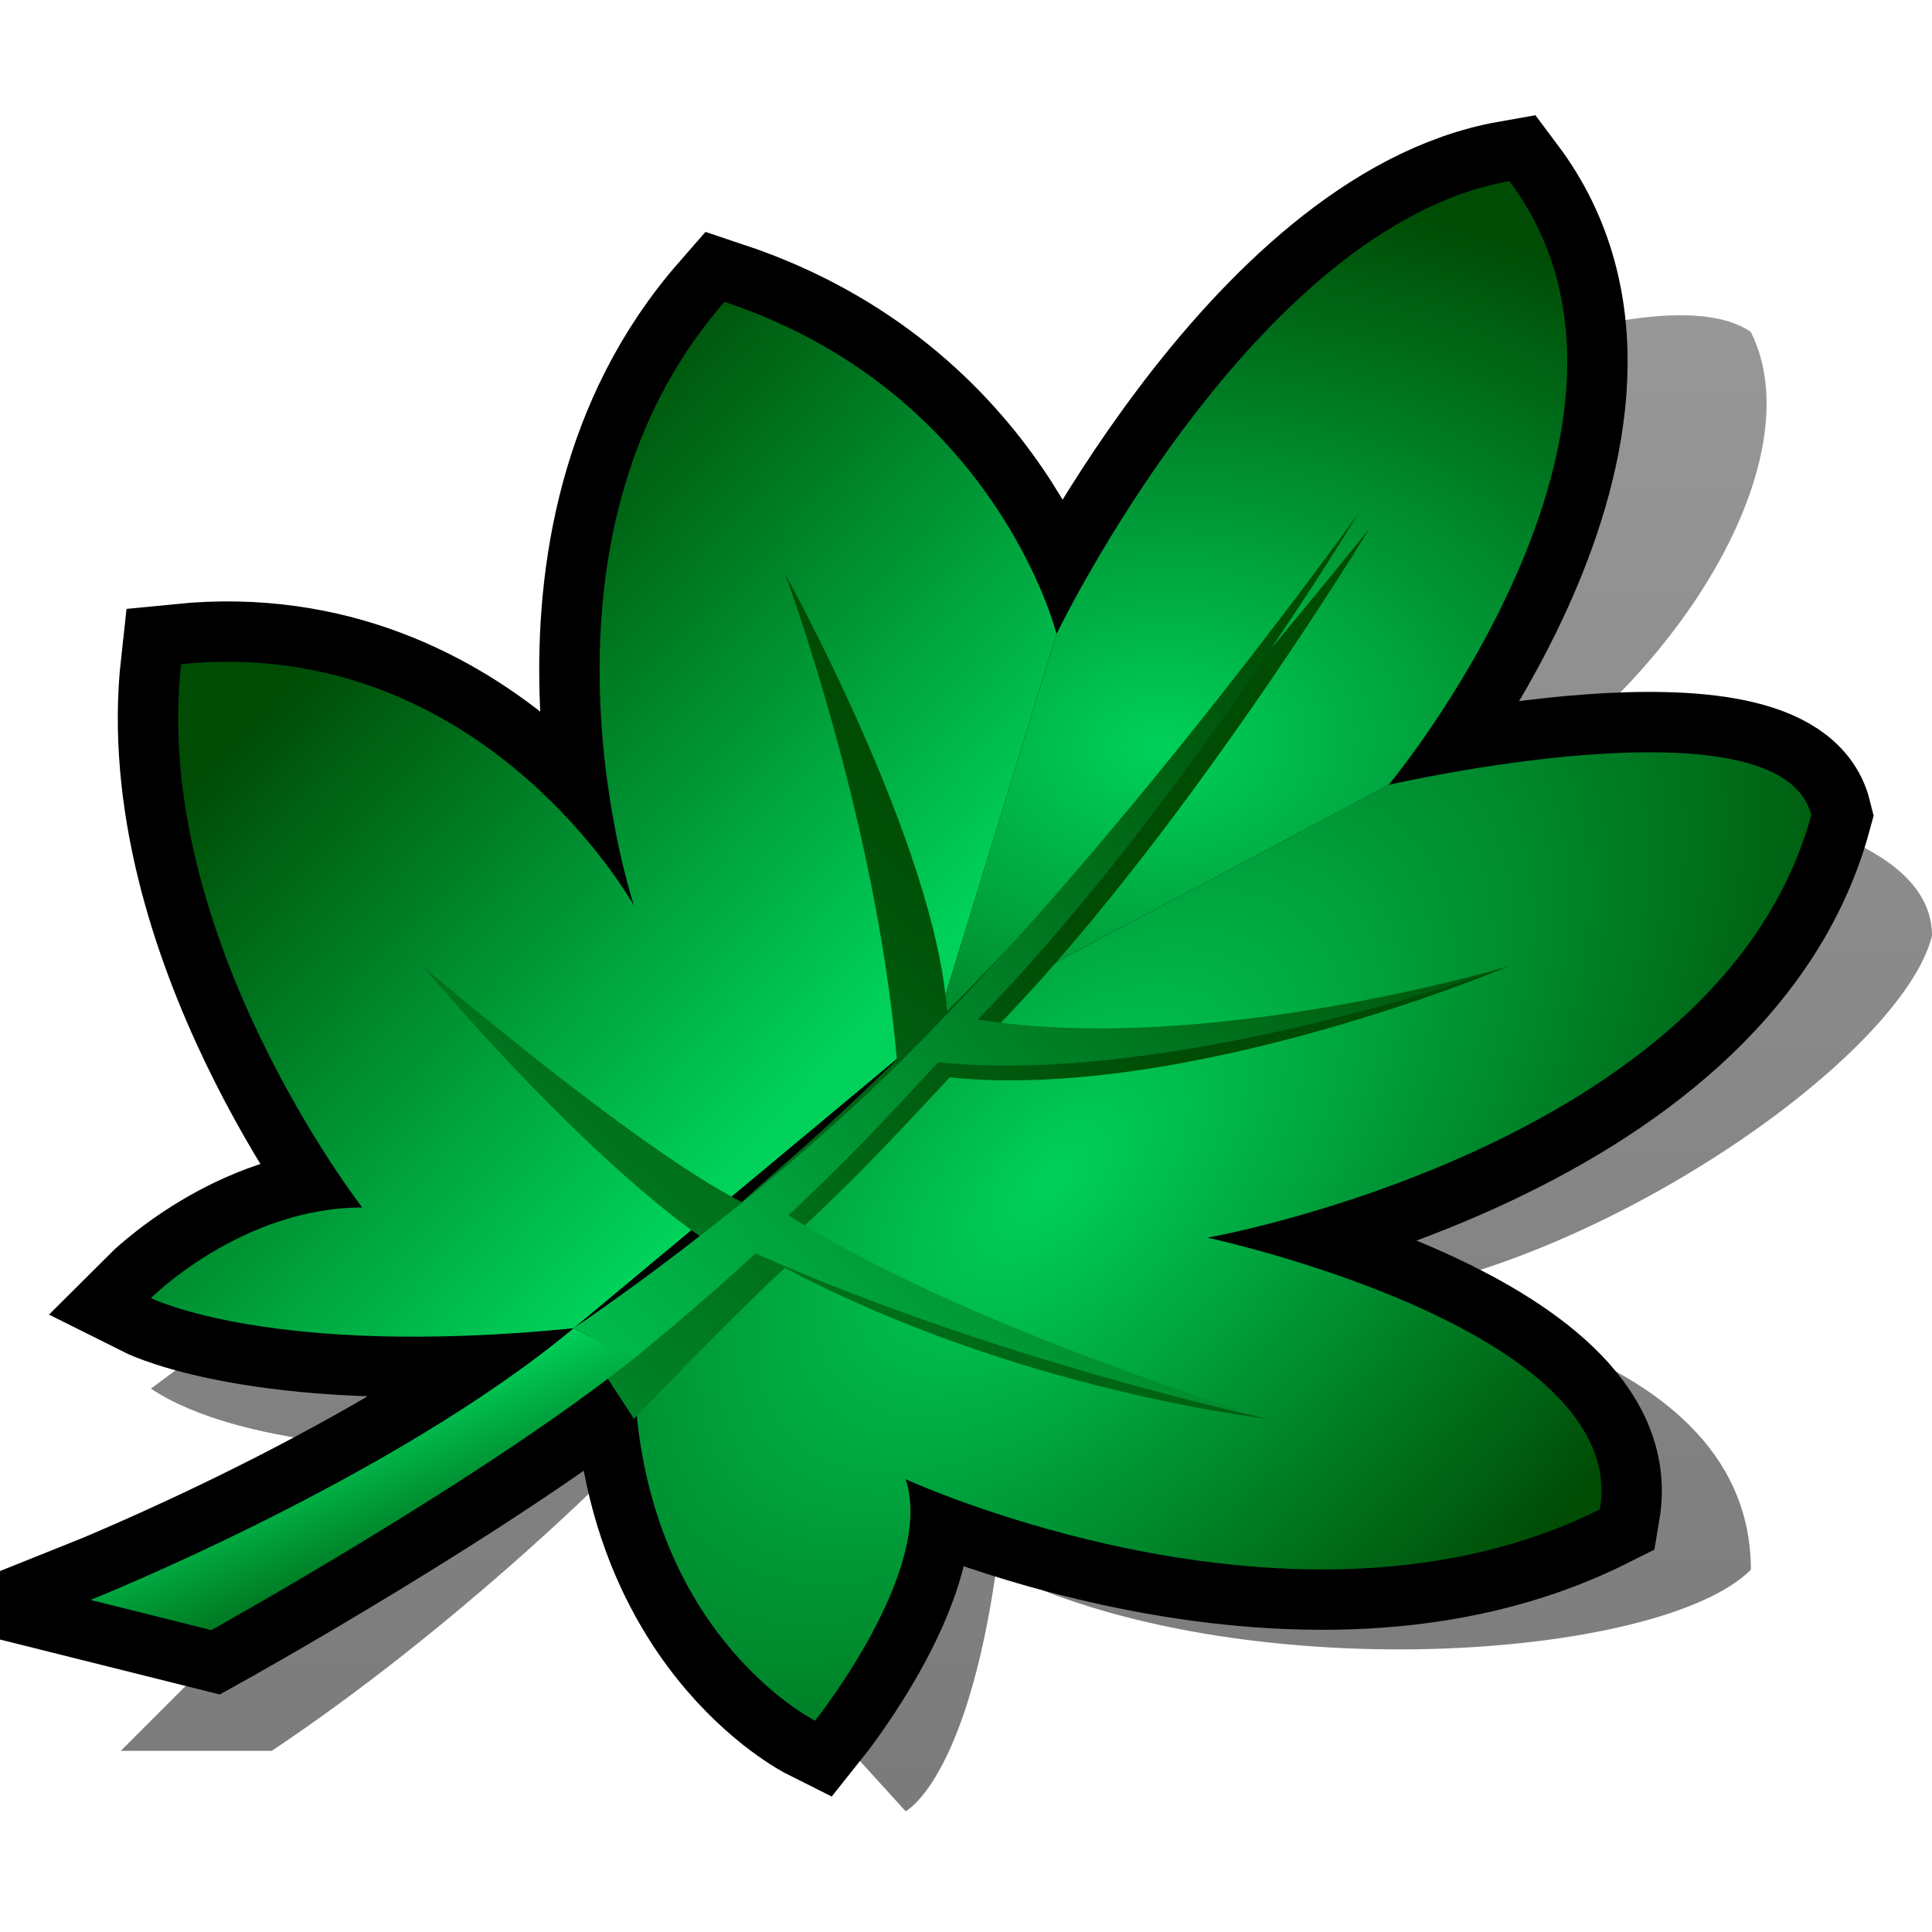 <?xml version="1.0" encoding="UTF-8" standalone="no"?>
<svg
   xmlns:dc="http://purl.org/dc/elements/1.1/"
   xmlns:cc="http://creativecommons.org/ns#"
   xmlns:rdf="http://www.w3.org/1999/02/22-rdf-syntax-ns#"
   xmlns:svg="http://www.w3.org/2000/svg"
   xmlns="http://www.w3.org/2000/svg"
   xmlns:xlink="http://www.w3.org/1999/xlink"
   xmlns:sodipodi="http://sodipodi.sourceforge.net/DTD/sodipodi-0.dtd"
   xmlns:inkscape="http://www.inkscape.org/namespaces/inkscape"
   version="1.1"
   width="64"
   height="64"
   color-interpolation="linearRGB"
   id="svg2"
   inkscape:version="0.47 r22583"
   sodipodi:docname="leafpad.svg">
  <defs
     id="defs59">
    <linearGradient
       id="linearGradient3688">
      <stop
         style="stop-color:#00d15b;stop-opacity:1;"
         offset="0"
         id="stop3690" />
      <stop
         style="stop-color:#004c05;stop-opacity:1;"
         offset="1"
         id="stop3692" />
    </linearGradient>
    <inkscape:perspective
       sodipodi:type="inkscape:persp3d"
       inkscape:vp_x="0 : 32 : 1"
       inkscape:vp_y="0 : 1000 : 0"
       inkscape:vp_z="64 : 32 : 1"
       inkscape:persp3d-origin="32 : 21.333333 : 1"
       id="perspective63" />
    <linearGradient
       y2="59"
       x2="79"
       y1="7"
       x1="79"
       gradientUnits="userSpaceOnUse"
       id="gradient0">
      <stop
         id="stop7"
         stop-opacity="0.4"
         stop-color="#010101"
         offset="0" />
      <stop
         id="stop9"
         stop-opacity="0.521"
         stop-color="#010101"
         offset="1" />
    </linearGradient>
    <radialGradient
       gradientTransform="matrix(0.082,0.361,-1.012,0.23,35.39,34)"
       r="64"
       cy="0"
       cx="0"
       gradientUnits="userSpaceOnUse"
       id="gradient1">
      <stop
         id="stop16"
         stop-color="#fdb33d"
         offset="0"
         style="stop-color:#00b33d;stop-opacity:1;" />
      <stop
         id="stop18"
         stop-color="#da4c05"
         offset="1"
         style="stop-color:#004c05;stop-opacity:1;" />
    </radialGradient>
    <radialGradient
       gradientTransform="matrix(-0.395,0.42,-0.322,-0.303,34.789,39.125)"
       r="64"
       cy="0"
       cx="0"
       gradientUnits="userSpaceOnUse"
       id="gradient2">
      <stop
         id="stop23"
         stop-color="#fdd15b"
         offset="0"
         style="stop-color:#00d15b;stop-opacity:1;" />
      <stop
         id="stop25"
         stop-color="#da4c05"
         offset="1"
         style="stop-color:#004c05;stop-opacity:1;" />
    </radialGradient>
    <radialGradient
       gradientTransform="matrix(0.161,0.337,-0.655,0.312,45.384,7.91)"
       r="64"
       cy="0"
       cx="0"
       gradientUnits="userSpaceOnUse"
       id="gradient3">
      <stop
         id="stop30"
         stop-color="#da4c05"
         offset="0"
         style="stop-color:#004c05;stop-opacity:1;" />
      <stop
         id="stop32"
         stop-color="#ffb643"
         offset="0.996"
         style="stop-color:#00b643;stop-opacity:1;" />
    </radialGradient>
    <linearGradient
       y2="-47.94"
       x2="-21.6"
       y1="-20.96"
       x1="-50.59"
       gradientUnits="userSpaceOnUse"
       id="gradient4">
      <stop
         id="stop37"
         stop-color="#c58430"
         offset="0"
         style="stop-color:#008430;stop-opacity:1;" />
      <stop
         id="stop39"
         stop-color="#dd7a29"
         offset="1"
         style="stop-color:#007a29;stop-opacity:1;" />
    </linearGradient>
    <linearGradient
       y2="41.73"
       x2="42.45"
       y1="35.26"
       x1="39.75"
       gradientUnits="userSpaceOnUse"
       id="gradient5">
      <stop
         id="stop44"
         stop-color="#ffd75f"
         offset="0"
         style="stop-color:#00d75f;stop-opacity:1;" />
      <stop
         id="stop46"
         stop-color="#a4370b"
         offset="1"
         style="stop-color:#00370b;stop-opacity:1;" />
    </linearGradient>
    <linearGradient
       y2="-48.44"
       x2="-21.97"
       y1="-21.46"
       x1="-50.97"
       gradientUnits="userSpaceOnUse"
       id="gradient6">
      <stop
         id="stop51"
         stop-color="#ffd760"
         offset="0"
         style="stop-color:#00d760;stop-opacity:1;" />
      <stop
         id="stop53"
         stop-color="#ed9d46"
         offset="1"
         style="stop-color:#009d46;stop-opacity:1;" />
    </linearGradient>
    <linearGradient
       inkscape:collect="always"
       xlink:href="#linearGradient3688"
       id="linearGradient2891"
       gradientUnits="userSpaceOnUse"
       x1="-50.97"
       y1="-21.46"
       x2="-21.97"
       y2="-48.44" />
    <linearGradient
       inkscape:collect="always"
       xlink:href="#linearGradient3688"
       id="linearGradient2894"
       gradientUnits="userSpaceOnUse"
       x1="39.75"
       y1="35.26"
       x2="42.45"
       y2="41.73" />
    <linearGradient
       inkscape:collect="always"
       xlink:href="#linearGradient3688"
       id="linearGradient2897"
       gradientUnits="userSpaceOnUse"
       x1="-41.098"
       y1="32.25"
       x2="-6.142"
       y2="-6.448" />
    <radialGradient
       inkscape:collect="always"
       xlink:href="#linearGradient3688"
       id="radialGradient2900"
       gradientUnits="userSpaceOnUse"
       gradientTransform="matrix(0.027,0.285,-0.392,0.037,46.183,10.498)"
       cx="46.967"
       cy="23.231"
       r="64"
       fx="46.967"
       fy="23.231" />
    <radialGradient
       inkscape:collect="always"
       xlink:href="#linearGradient3688"
       id="radialGradient2903"
       gradientUnits="userSpaceOnUse"
       gradientTransform="matrix(-0.409,0.406,-0.22,-0.222,34.789,39.125)"
       cx="0"
       cy="0"
       r="64"
       fx="0"
       fy="0" />
    <linearGradient
       inkscape:collect="always"
       xlink:href="#gradient0"
       id="linearGradient2910"
       gradientUnits="userSpaceOnUse"
       x1="79"
       y1="7"
       x2="79"
       y2="59" />
    <linearGradient
       inkscape:collect="always"
       xlink:href="#linearGradient3688"
       id="linearGradient3694"
       x1="23.712"
       y1="39.072"
       x2="7.983"
       y2="24.157"
       gradientUnits="userSpaceOnUse" />
  </defs>
  <sodipodi:namedview
     pagecolor="#ffffff"
     bordercolor="#666666"
     borderopacity="1"
     objecttolerance="10"
     gridtolerance="10"
     guidetolerance="10"
     inkscape:pageopacity="0"
     inkscape:pageshadow="2"
     inkscape:window-width="943"
     inkscape:window-height="633"
     id="namedview57"
     showgrid="false"
     inkscape:zoom="3.6875"
     inkscape:cx="32"
     inkscape:cy="42.847458"
     inkscape:window-x="331"
     inkscape:window-y="208"
     inkscape:window-maximized="0"
     inkscape:current-layer="svg2" />
  <path
     id="path11"
     d="m 4,58 h 5 c 6,-4 11,-9 11,-9 l 10,11 c 0,0 2,-1 3,-8 8,4 22,3 25,0 0,-8 -13,-9 -13,-9 8,-1 18,-8 19,-12 0,-5 -14,-5 -14,-5 6,-4 10,-11 8,-15 -1.75,-1.25 -6,0 -6,0 L 5,46 c 3,2 9,2 9,2 L 4,58 z"
     style="fill:url(#linearGradient2910)" />
  <path
     id="path13"
     d="M 46,26 C 46,26 56,14 50,6 41.5,7.5 35,21 35,21 L 31,34 46,26 z M 6,22 c -1,9 6,18 6,18 -4,0 -7,3 -7,3 0,0 4,2 14,1 L 31,34 35,21 c 0,0 -2,-8 -11,-11 -7,8 -3,20 -3,20 0,0 -5,-9 -15,-8 z m 15,23 c 0,9 6,12 6,12 0,0 4,-5 3,-8 0,0 13,6 23,1 C 54,44 40,41 40,41 40,41 57,38 60,27 59,23 46,26 46,26 L 31,34 21,45 z M 19,44 C 13,49 3,53 3,53 l 4,1 c 0,0 9,-5 14,-9 l -2,-1 z"
     style="fill:none;stroke:#000000;stroke-width:4" />
  <path
     id="path20"
     d="m 6,22 c -1,9 6,18 6,18 -4,0 -7,3 -7,3 0,0 4,2 14,1 L 31,34 35,21 c 0,0 -2,-8 -11,-11 -7,8 -3,20 -3,20 0,0 -5,-9 -15,-8 z"
     style="fill:url(#linearGradient3694);fill-opacity:1" />
  <path
     id="path27"
     d="m 21,45 c 0,9 6,12 6,12 0,0 4,-5 3,-8 0,0 13,6 23,1 C 54,44 40,41 40,41 40,41 57,38 60,27 59,23 46,26 46,26 L 31,34 21,45 z"
     style="fill:url(#radialGradient2903);fill-opacity:1" />
  <path
     id="path34"
     d="M 46,26 C 46,26 56,14 50,6 41.5,7.5 35,21 35,21 l -4,13 15,-8 z"
     style="fill:url(#radialGradient2900);fill-opacity:1" />
  <path
     id="path41"
     d="m 19.37,44.5 c 0,0 2,-1.82 3.88,-3.5 C 19,38 14,32 14,32 c 0,0 7,6 10.57,7.82 C 26.4,38.16 26.8,37.93 29.71,35.1 29,27 26,19 26,19 c 0,0 5,9 5.37,14.5 6,-6 14,-16 14,-16 0,0 -6.37,10.5 -12.6,16.77 C 40.37,35.5 50,32 50,32 c 0,0 -10.63,4.5 -18.54,3.69 -2.73,2.93 -3.11,3.3 -4.97,5.07 C 32.37,44.5 42,47 42,47 c 0,0 -8.29,-0.91 -16,-5 -1.84,1.7 -5,5 -5,5 l -1.63,-2.5 z"
     style="fill:url(#linearGradient2897);fill-opacity:1" />
  <path
     id="path48"
     d="M 19,44 C 13,49 3,53 3,53 l 4,1 c 0,0 9,-5 14,-9 l -2,-1 z"
     style="fill:url(#linearGradient2894);fill-opacity:1.0" />
  <path
     id="path55"
     d="m 19,44 c 0,0 6,-4 11,-9 C 37.54,27.45 45,17 45,17 45,17 39,27 32.39,33.77 40,35 50,32 50,32 c 0,0 -11,4 -18.92,3.19 -2.72,2.93 -3.11,3.3 -4.96,5.07 C 32,44 42,47 42,47 42,47 33.12,45.12 25.03,41.52 23.19,43.23 21,45 21,45 l -2,-1 z"
     style="fill:url(#linearGradient2891);fill-opacity:1.0" />
</svg>
